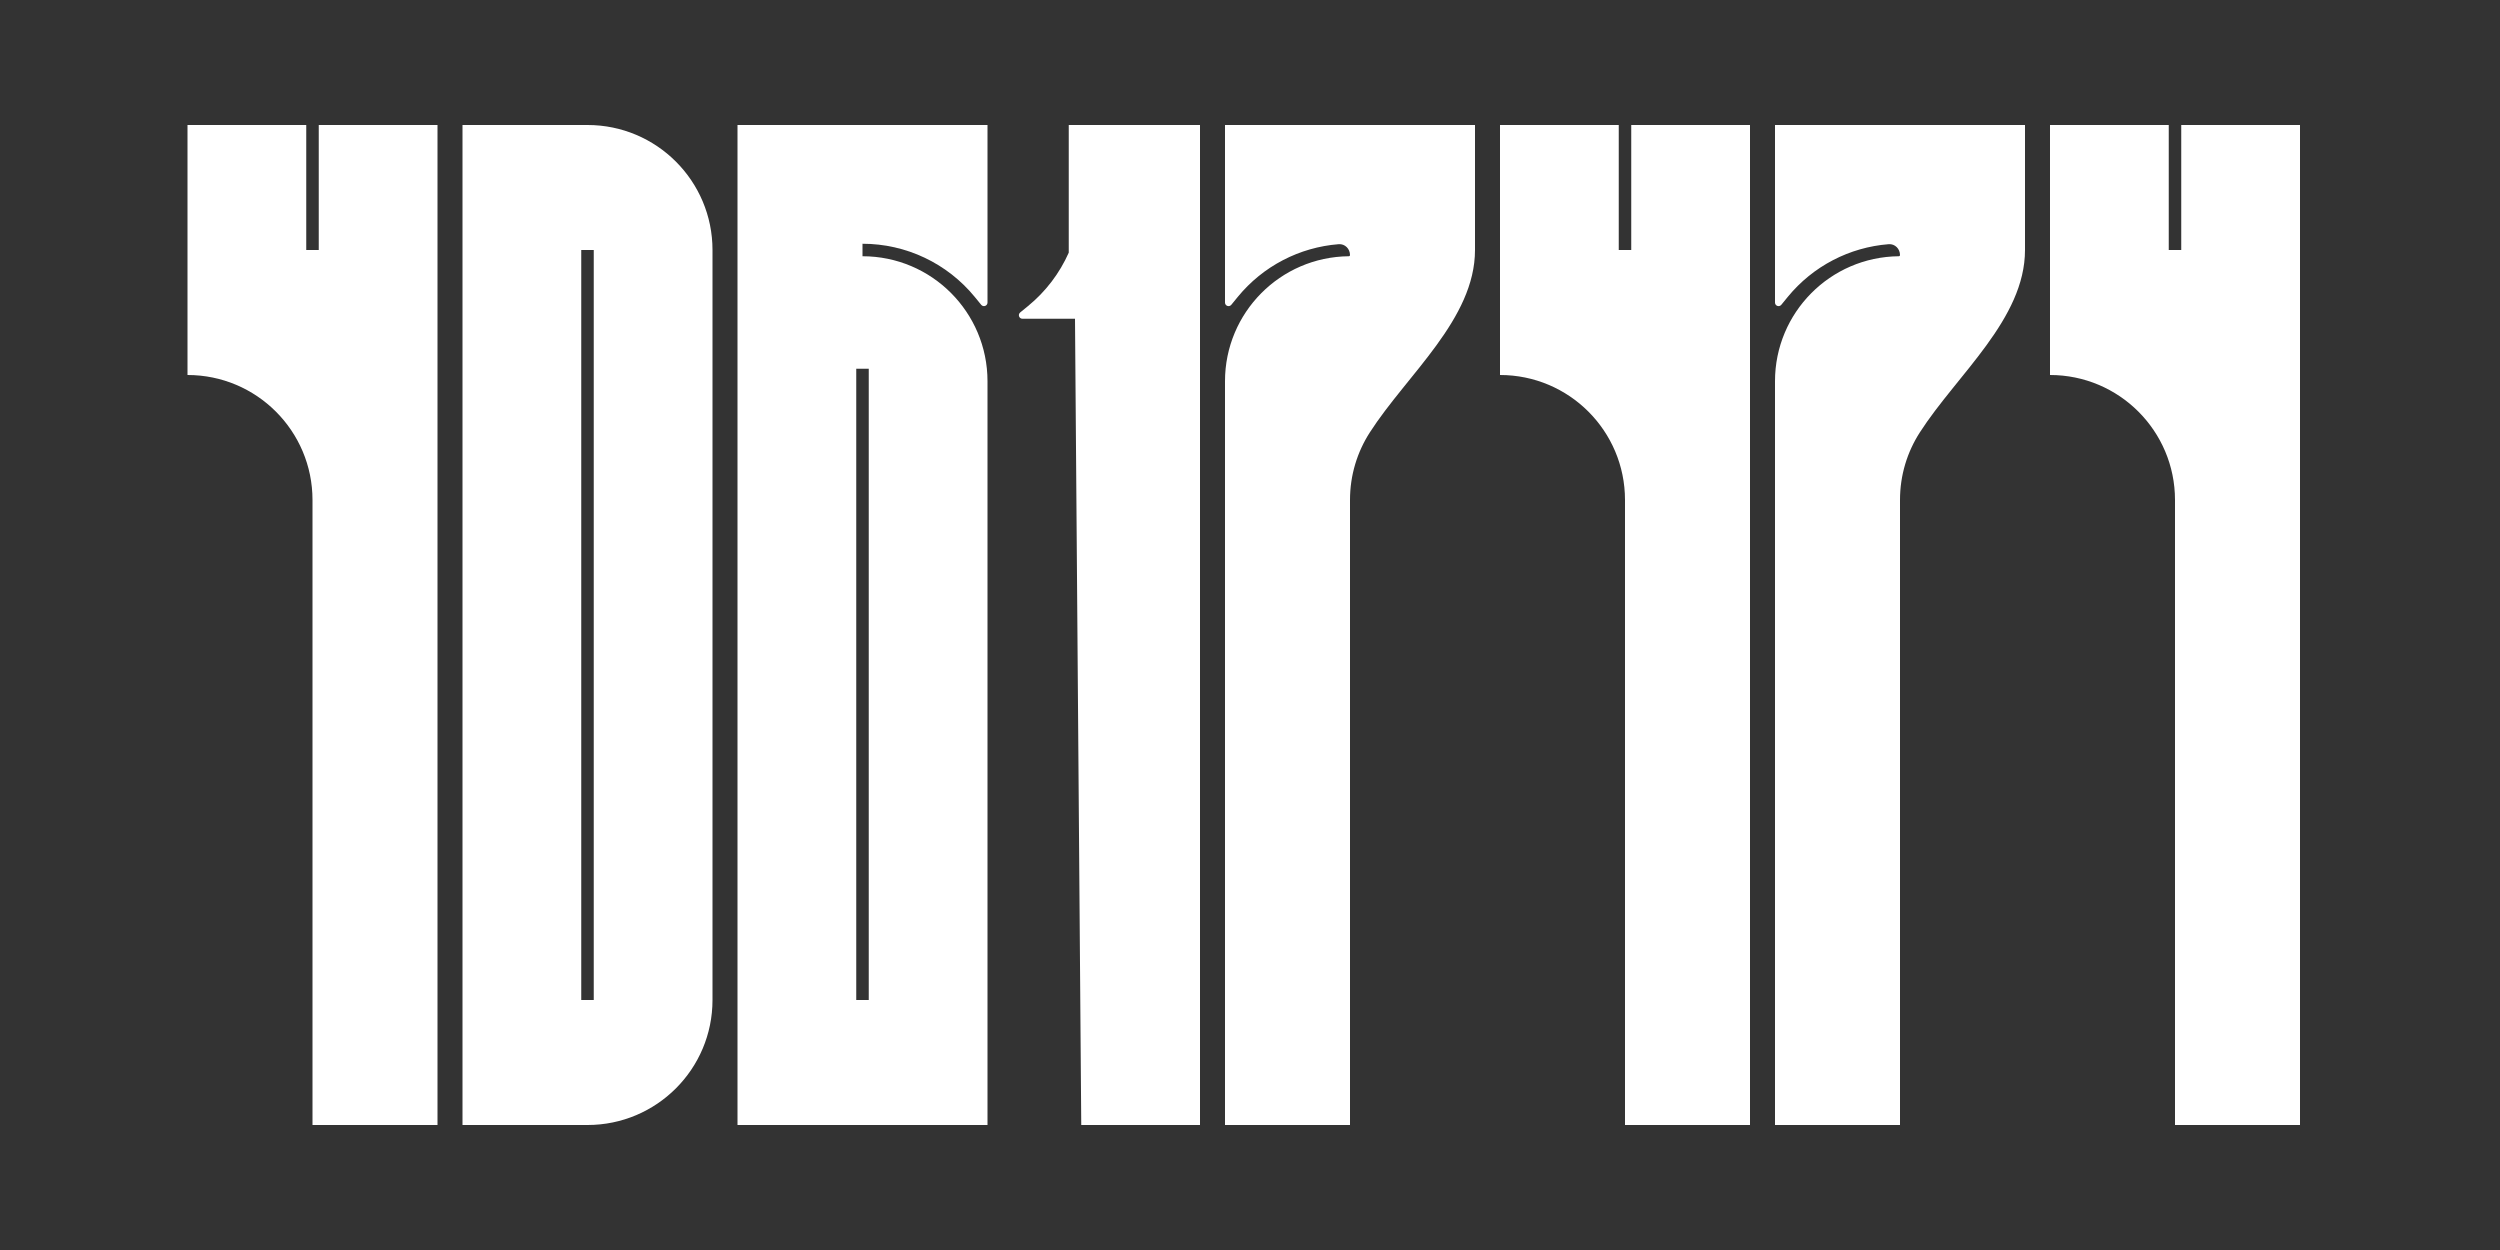 <svg width="200" height="100" viewBox="0 0 200 100" fill="none" xmlns="http://www.w3.org/2000/svg">
<rect x="0" y="0" width="200" height="100" fill="#333333" stroke="none"/>
<path d="M118 10H98V24.206C98 24.472 98.334 24.592 98.503 24.386L99.017 23.757C101.03 21.297 103.954 19.78 107.097 19.535C107.595 19.496 108 19.905 108 20.404V20.404C108 20.457 107.956 20.5 107.903 20.5C102.425 20.552 98 25.009 98 30.5V90H108V40C108 38.009 108.582 36.154 109.584 34.596C112.573 29.952 118 25.523 118 20V10Z" fill="white"/>
<path d="M96 90V10H86.5H85.5V20.213C84.772 21.852 83.665 23.319 82.243 24.483L81.615 24.997C81.408 25.166 81.528 25.5 81.794 25.5H85.5H86L86.5 90H96Z" fill="white"/>
<path fill-rule="evenodd" clip-rule="evenodd" d="M79 10H59V90H79V30.5C79 24.977 74.523 20.5 69 20.5V19.5C72.481 19.5 75.778 21.062 77.983 23.757L78.497 24.386C78.666 24.592 79 24.472 79 24.206V10ZM68.5 80V29.5H69.5V80H68.5Z" fill="white"/>
<path fill-rule="evenodd" clip-rule="evenodd" d="M37 90H47C52.523 90 57 85.523 57 80V20C57 14.477 52.523 10 47 10H37V90ZM46.5 80V20H47.5V80H46.5Z" fill="white"/>
<path d="M162 10H142V24.206C142 24.472 142.334 24.592 142.503 24.386L143.017 23.757C145.03 21.297 147.954 19.78 151.097 19.535C151.595 19.496 152 19.905 152 20.404V20.404C152 20.457 151.956 20.5 151.903 20.5C146.425 20.552 142 25.009 142 30.5V90H152V40C152 38.009 152.582 36.154 153.584 34.596C156.573 29.952 162 25.523 162 20V10Z" fill="white"/>
<path d="M184 10H174.5V20H184V10.5V10Z" fill="white"/>
<path d="M174 90H184V20H174.5H173.5V10H164V30C169.523 30 174 34.477 174 40V90Z" fill="white"/>
<path d="M140 10H130.5V20H140V10.5V10Z" fill="white"/>
<path d="M130 90H140V20H130.5H129.5V10H120V30C125.523 30 130 34.477 130 40V90Z" fill="white"/>
<path d="M35 10H25.5V20H35V10.5V10Z" fill="white"/>
<path d="M25 90H35V20H25.5H24.5V10H15V30C20.523 30 25 34.477 25 40V90Z" fill="white"/>
</svg>
